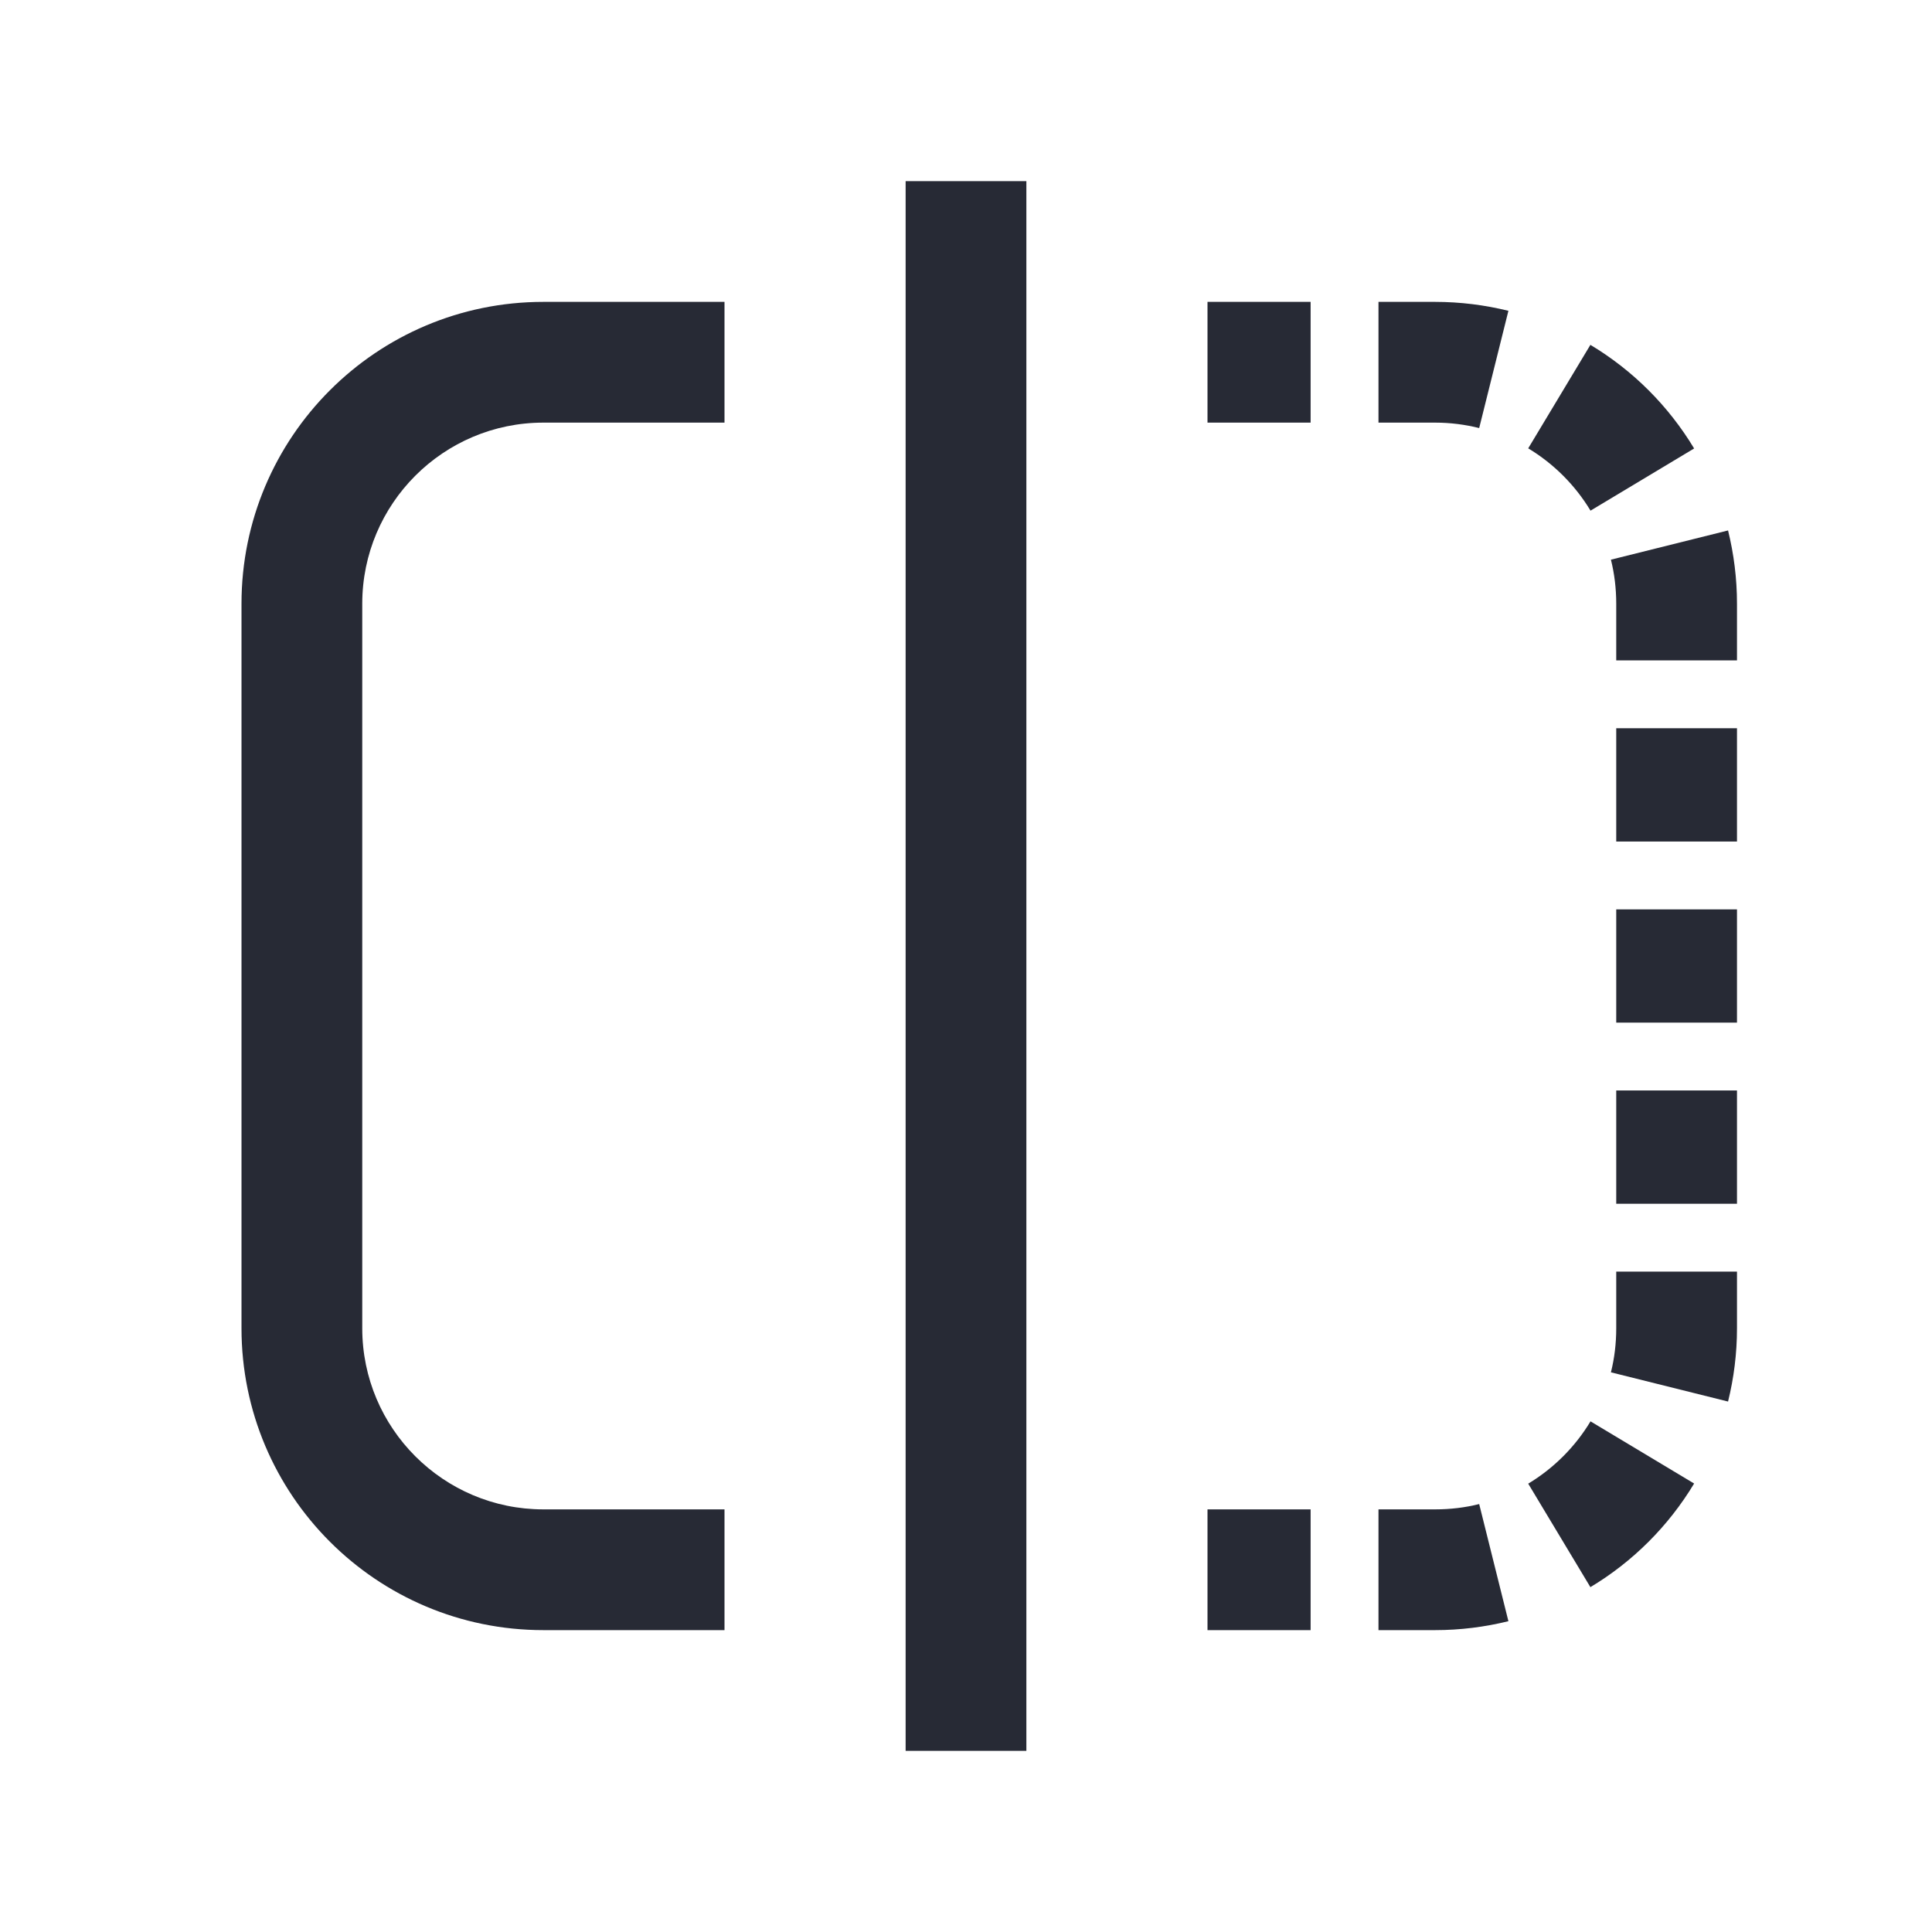 <svg width="16" height="16" viewBox="0 0 16 16" fill="none" xmlns="http://www.w3.org/2000/svg">
<path fill-rule="evenodd" clip-rule="evenodd" d="M7.5 14.5V1.5H8.5V14.5H7.5ZM2 5C2 3.619 3.119 2.5 4.5 2.5H6V3.5H4.5C3.672 3.5 3 4.172 3 5V11C3 11.828 3.672 12.5 4.5 12.5H6V13.5H4.5C3.119 13.5 2 12.381 2 11V5Z" fill="#272A35"/>
<path fill-rule="evenodd" clip-rule="evenodd" d="M10.854 3.5L10 3.5V2.5L10.854 2.5V3.5ZM11.885 3.5H11.416V2.5H11.885C12.094 2.5 12.297 2.526 12.492 2.574L12.25 3.545C12.134 3.516 12.012 3.5 11.885 3.5ZM13.172 4.229C13.045 4.018 12.867 3.84 12.656 3.713L13.171 2.856C13.523 3.067 13.818 3.362 14.03 3.714L13.172 4.229ZM13.385 5C13.385 4.874 13.37 4.751 13.341 4.635L14.311 4.393C14.359 4.588 14.385 4.791 14.385 5V5.469H13.385V5ZM13.385 6.969V6.031H14.385V6.969H13.385ZM13.385 8.469V7.531H14.385V8.469H13.385ZM13.385 9.969V9.031H14.385V9.969H13.385ZM13.385 11V10.531H14.385V11C14.385 11.209 14.359 11.412 14.311 11.607L13.341 11.365C13.37 11.249 13.385 11.127 13.385 11ZM12.656 12.287C12.867 12.16 13.045 11.982 13.172 11.771L14.03 12.286C13.818 12.638 13.523 12.933 13.171 13.144L12.656 12.287ZM11.885 12.5C12.012 12.5 12.134 12.485 12.25 12.456L12.492 13.426C12.297 13.474 12.094 13.5 11.885 13.5H11.416V12.5H11.885ZM10 12.5L10.854 12.5V13.5L10 13.5V12.5Z" fill="#272A35"/>
</svg>
